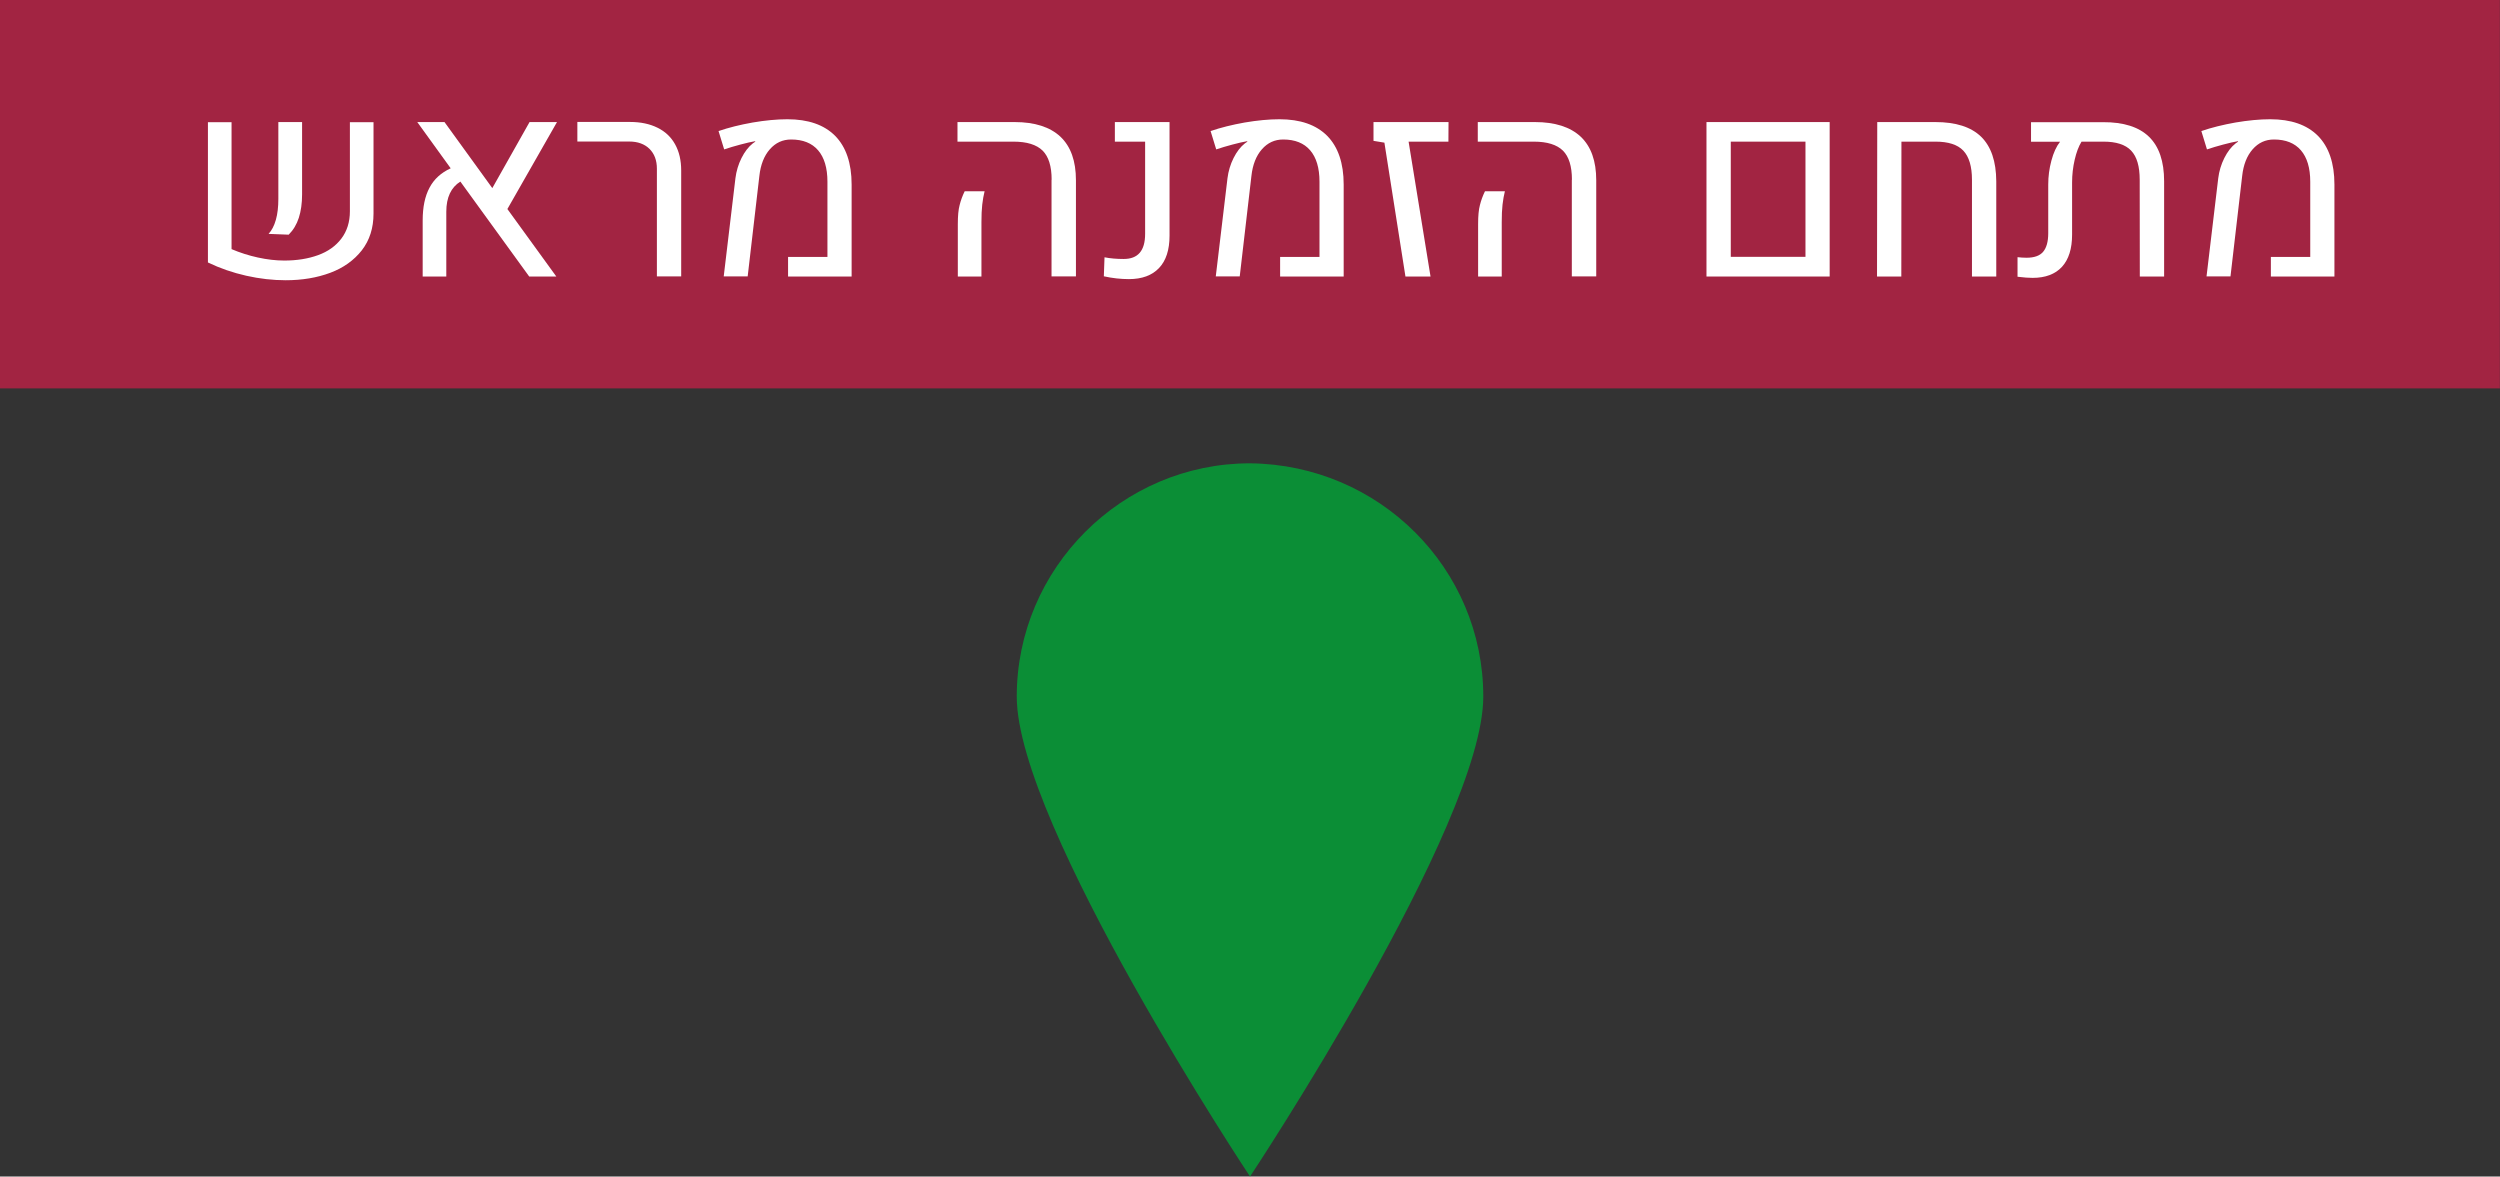 <?xml version="1.0" encoding="UTF-8" standalone="no"?>
<svg
   xmlns:dc="http://purl.org/dc/elements/1.1/"
   xmlns:cc="http://creativecommons.org/ns#"
   xmlns:rdf="http://www.w3.org/1999/02/22-rdf-syntax-ns#"
   xmlns:svg="http://www.w3.org/2000/svg"
   xmlns="http://www.w3.org/2000/svg"
   id="svg5405"
   version="1.1"
   viewBox="0 0 58.891 27.715"
   height="104.75"
   width="222.58">
  <rect x="0" y="0" width="58.891" height="27.715" fill="#333333" stroke="none"/>
  <defs
     id="defs5399" />
  <g
     transform="translate(-96.044,-122.125)"
     id="layer1">
    <path
       id="path429_5_"
       class="st2"
       d="m 130.985,138.534 c 0,3.022 -5.495,11.306 -5.495,11.306 0,0 -5.495,-8.284 -5.495,-11.306 0,-3.022 2.474,-5.495 5.495,-5.495 3.048,0.032 5.495,2.477 5.495,5.495"
       style="fill:#0b8e36;stroke-width:0.265;fill-opacity:1" />
    <rect
       id="rect311_5_"
       x="96.044"
       y="122.125"
       class="st2"
       width="58.888"
       height="9.149"
       style="fill:#a22442;stroke-width:0.265" />
    <g
       transform="matrix(0.265,0,0,0.265,-162.113,-61.443)"
       id="g190">
      <path
         class="st8"
         d="m 994.75,714.85 c 0.75,0.32 1.53,0.57 2.35,0.75 0.82,0.18 1.61,0.27 2.35,0.27 1.12,0 2.12,-0.16 3,-0.48 0.88,-0.32 1.57,-0.81 2.07,-1.47 0.5,-0.66 0.76,-1.47 0.76,-2.43 v -7.92 h 2.1 v 8.12 c 0,1.29 -0.35,2.38 -1.04,3.27 -0.7,0.89 -1.63,1.56 -2.81,2 -1.18,0.44 -2.5,0.66 -3.96,0.66 -1.13,0 -2.3,-0.13 -3.5,-0.4 -1.2,-0.27 -2.33,-0.66 -3.41,-1.18 v -12.47 h 2.1 v 11.28 z m 3.95,-2.6 c 0.15,-0.53 0.22,-1.15 0.22,-1.86 v -6.83 h 2.11 V 710 c 0,0.79 -0.1,1.48 -0.29,2.07 -0.19,0.59 -0.49,1.09 -0.9,1.5 l -1.79,-0.07 c 0.28,-0.3 0.5,-0.72 0.65,-1.25 z"
         id="path164"
         style="fill:#ffffff" />
      <path
         class="st8"
         d="m 1019.28,711.29 4.35,6 h -2.41 l -6.12,-8.44 c -0.83,0.52 -1.25,1.41 -1.25,2.68 v 5.76 h -2.1 v -4.98 c 0,-1.19 0.2,-2.16 0.61,-2.92 0.4,-0.76 1.03,-1.33 1.88,-1.72 l -2.97,-4.11 h 2.42 l 4.25,5.87 3.31,-5.87 h 2.44 z"
         id="path166"
         style="fill:#ffffff" />
      <path
         class="st8"
         d="m 1032.57,707.71 c 0,-0.75 -0.22,-1.33 -0.66,-1.77 -0.44,-0.43 -1.04,-0.65 -1.8,-0.65 h -4.61 v -1.74 h 4.68 c 0.94,0 1.75,0.17 2.44,0.51 0.69,0.34 1.21,0.83 1.57,1.48 0.36,0.65 0.54,1.42 0.54,2.32 v 9.42 h -2.16 z"
         id="path168"
         style="fill:#ffffff" />
      <path
         class="st8"
         d="m 1039.55,708.56 c 0.08,-0.64 0.26,-1.24 0.54,-1.8 0.28,-0.56 0.62,-1 1,-1.3 0.03,-0.02 0.11,-0.08 0.23,-0.16 l -0.02,-0.04 c -0.35,0.06 -0.79,0.16 -1.31,0.3 -0.52,0.14 -1,0.28 -1.44,0.43 l -0.5,-1.63 c 0.9,-0.31 1.91,-0.56 3.03,-0.76 1.12,-0.19 2.15,-0.29 3.09,-0.29 1.85,0 3.26,0.49 4.24,1.47 0.97,0.98 1.47,2.43 1.47,4.33 v 8.18 h -5.65 v -1.74 h 3.5 v -6.69 c 0,-1.22 -0.28,-2.15 -0.83,-2.79 -0.55,-0.64 -1.35,-0.96 -2.4,-0.96 -0.75,0 -1.38,0.29 -1.89,0.87 -0.51,0.58 -0.82,1.37 -0.93,2.36 l -1.04,8.94 h -2.13 z"
         id="path170"
         style="fill:#ffffff" />
      <path
         class="st8"
         d="m 1067.66,708.68 c 0,-1.19 -0.27,-2.05 -0.8,-2.58 -0.54,-0.53 -1.4,-0.8 -2.59,-0.8 h -4.98 v -1.74 h 5.08 c 1.79,0 3.15,0.44 4.07,1.3 0.92,0.87 1.38,2.16 1.38,3.87 v 8.55 h -2.17 v -8.6 z m -8.34,3.93 c 0,-0.71 0.05,-1.26 0.16,-1.67 0.1,-0.41 0.25,-0.82 0.45,-1.23 h 1.77 c -0.09,0.36 -0.16,0.75 -0.21,1.19 -0.05,0.43 -0.07,0.96 -0.07,1.57 v 4.82 h -2.1 z"
         id="path172"
         style="fill:#ffffff" />
      <path
         class="st8"
         d="m 1072.3,717.27 0.06,-1.69 c 0.5,0.1 1.07,0.15 1.7,0.15 0.64,0 1.11,-0.18 1.43,-0.55 0.32,-0.37 0.48,-0.93 0.48,-1.69 v -8.19 h -2.69 v -1.74 h 4.86 v 10.1 c 0,1.26 -0.31,2.22 -0.93,2.87 -0.62,0.66 -1.52,0.99 -2.68,0.99 -0.72,0 -1.46,-0.08 -2.23,-0.25 z"
         id="path174"
         style="fill:#ffffff" />
      <path
         class="st8"
         d="m 1083.29,708.56 c 0.08,-0.64 0.26,-1.24 0.54,-1.8 0.28,-0.56 0.62,-1 1,-1.3 0.03,-0.02 0.11,-0.08 0.23,-0.16 l -0.02,-0.04 c -0.35,0.06 -0.79,0.16 -1.31,0.3 -0.52,0.14 -1,0.28 -1.44,0.43 l -0.5,-1.63 c 0.9,-0.31 1.91,-0.56 3.03,-0.76 1.12,-0.19 2.15,-0.29 3.09,-0.29 1.85,0 3.26,0.49 4.24,1.47 0.97,0.98 1.47,2.43 1.47,4.33 v 8.18 h -5.65 v -1.74 h 3.5 v -6.69 c 0,-1.22 -0.28,-2.15 -0.83,-2.79 -0.55,-0.64 -1.35,-0.96 -2.4,-0.96 -0.75,0 -1.38,0.29 -1.89,0.87 -0.51,0.58 -0.82,1.37 -0.93,2.36 l -1.04,8.94 h -2.13 z"
         id="path176"
         style="fill:#ffffff" />
      <path
         class="st8"
         d="m 1097.24,705.39 -0.97,-0.16 v -1.67 h 6.67 l -0.01,1.74 h -3.54 l 1.95,11.99 h -2.23 z"
         id="path178"
         style="fill:#ffffff" />
      <path
         class="st8"
         d="m 1113.91,708.68 c 0,-1.19 -0.27,-2.05 -0.8,-2.58 -0.54,-0.53 -1.4,-0.8 -2.59,-0.8 h -4.98 v -1.74 h 5.08 c 1.79,0 3.15,0.44 4.07,1.3 0.92,0.87 1.38,2.16 1.38,3.87 v 8.55 h -2.17 v -8.6 z m -8.34,3.93 c 0,-0.71 0.05,-1.26 0.16,-1.67 0.1,-0.41 0.25,-0.82 0.45,-1.23 h 1.77 c -0.09,0.36 -0.16,0.75 -0.21,1.19 -0.05,0.43 -0.07,0.96 -0.07,1.57 v 4.82 h -2.1 z"
         id="path180"
         style="fill:#ffffff" />
      <path
         class="st8"
         d="m 1125.87,703.56 h 10.95 v 13.73 h -10.95 z m 8.8,11.98 V 705.3 h -6.64 v 10.24 z"
         id="path182"
         style="fill:#ffffff" />
      <path
         class="st8"
         d="m 1141.05,703.56 h 5.16 c 1.82,0 3.17,0.43 4.07,1.3 0.89,0.87 1.34,2.19 1.35,3.96 v 8.47 h -2.16 v -8.6 c 0,-1.19 -0.26,-2.05 -0.77,-2.59 -0.51,-0.54 -1.34,-0.8 -2.47,-0.8 h -3.03 l -0.01,11.99 h -2.16 z"
         id="path184"
         style="fill:#ffffff" />
      <path
         class="st8"
         d="m 1165.2,704.86 c 0.9,0.87 1.35,2.19 1.35,3.96 v 8.47 h -2.16 l -0.01,-8.6 c 0,-1.19 -0.25,-2.05 -0.76,-2.59 -0.51,-0.54 -1.33,-0.8 -2.46,-0.8 h -1.95 c -0.26,0.42 -0.46,0.96 -0.61,1.61 -0.15,0.65 -0.23,1.33 -0.23,2.02 v 4.63 c 0,1.26 -0.3,2.21 -0.9,2.87 -0.6,0.65 -1.47,0.98 -2.61,0.98 -0.33,0 -0.78,-0.03 -1.34,-0.1 v -1.74 c 0.25,0.03 0.52,0.05 0.8,0.05 0.68,0 1.17,-0.17 1.47,-0.52 0.3,-0.35 0.46,-0.9 0.46,-1.66 v -4.33 c 0,-0.71 0.09,-1.41 0.28,-2.12 0.19,-0.71 0.44,-1.26 0.77,-1.68 h -2.58 v -1.74 h 6.4 c 1.83,-0.01 3.19,0.43 4.08,1.29 z"
         id="path186"
         style="fill:#ffffff" />
      <path
         class="st8"
         d="m 1171.36,708.56 c 0.08,-0.64 0.26,-1.24 0.54,-1.8 0.28,-0.56 0.62,-1 1,-1.3 0.03,-0.02 0.11,-0.08 0.23,-0.16 l -0.02,-0.04 c -0.35,0.06 -0.79,0.16 -1.31,0.3 -0.52,0.14 -1,0.28 -1.44,0.43 l -0.5,-1.63 c 0.9,-0.31 1.91,-0.56 3.03,-0.76 1.12,-0.19 2.15,-0.29 3.09,-0.29 1.85,0 3.26,0.49 4.24,1.47 0.97,0.98 1.47,2.43 1.47,4.33 v 8.18 h -5.65 v -1.74 h 3.5 v -6.69 c 0,-1.22 -0.28,-2.15 -0.83,-2.79 -0.55,-0.64 -1.35,-0.96 -2.4,-0.96 -0.75,0 -1.38,0.29 -1.89,0.87 -0.51,0.58 -0.82,1.37 -0.93,2.36 l -1.04,8.94 h -2.13 z"
         id="path188"
         style="fill:#ffffff" />
    </g>
  </g>
</svg>
